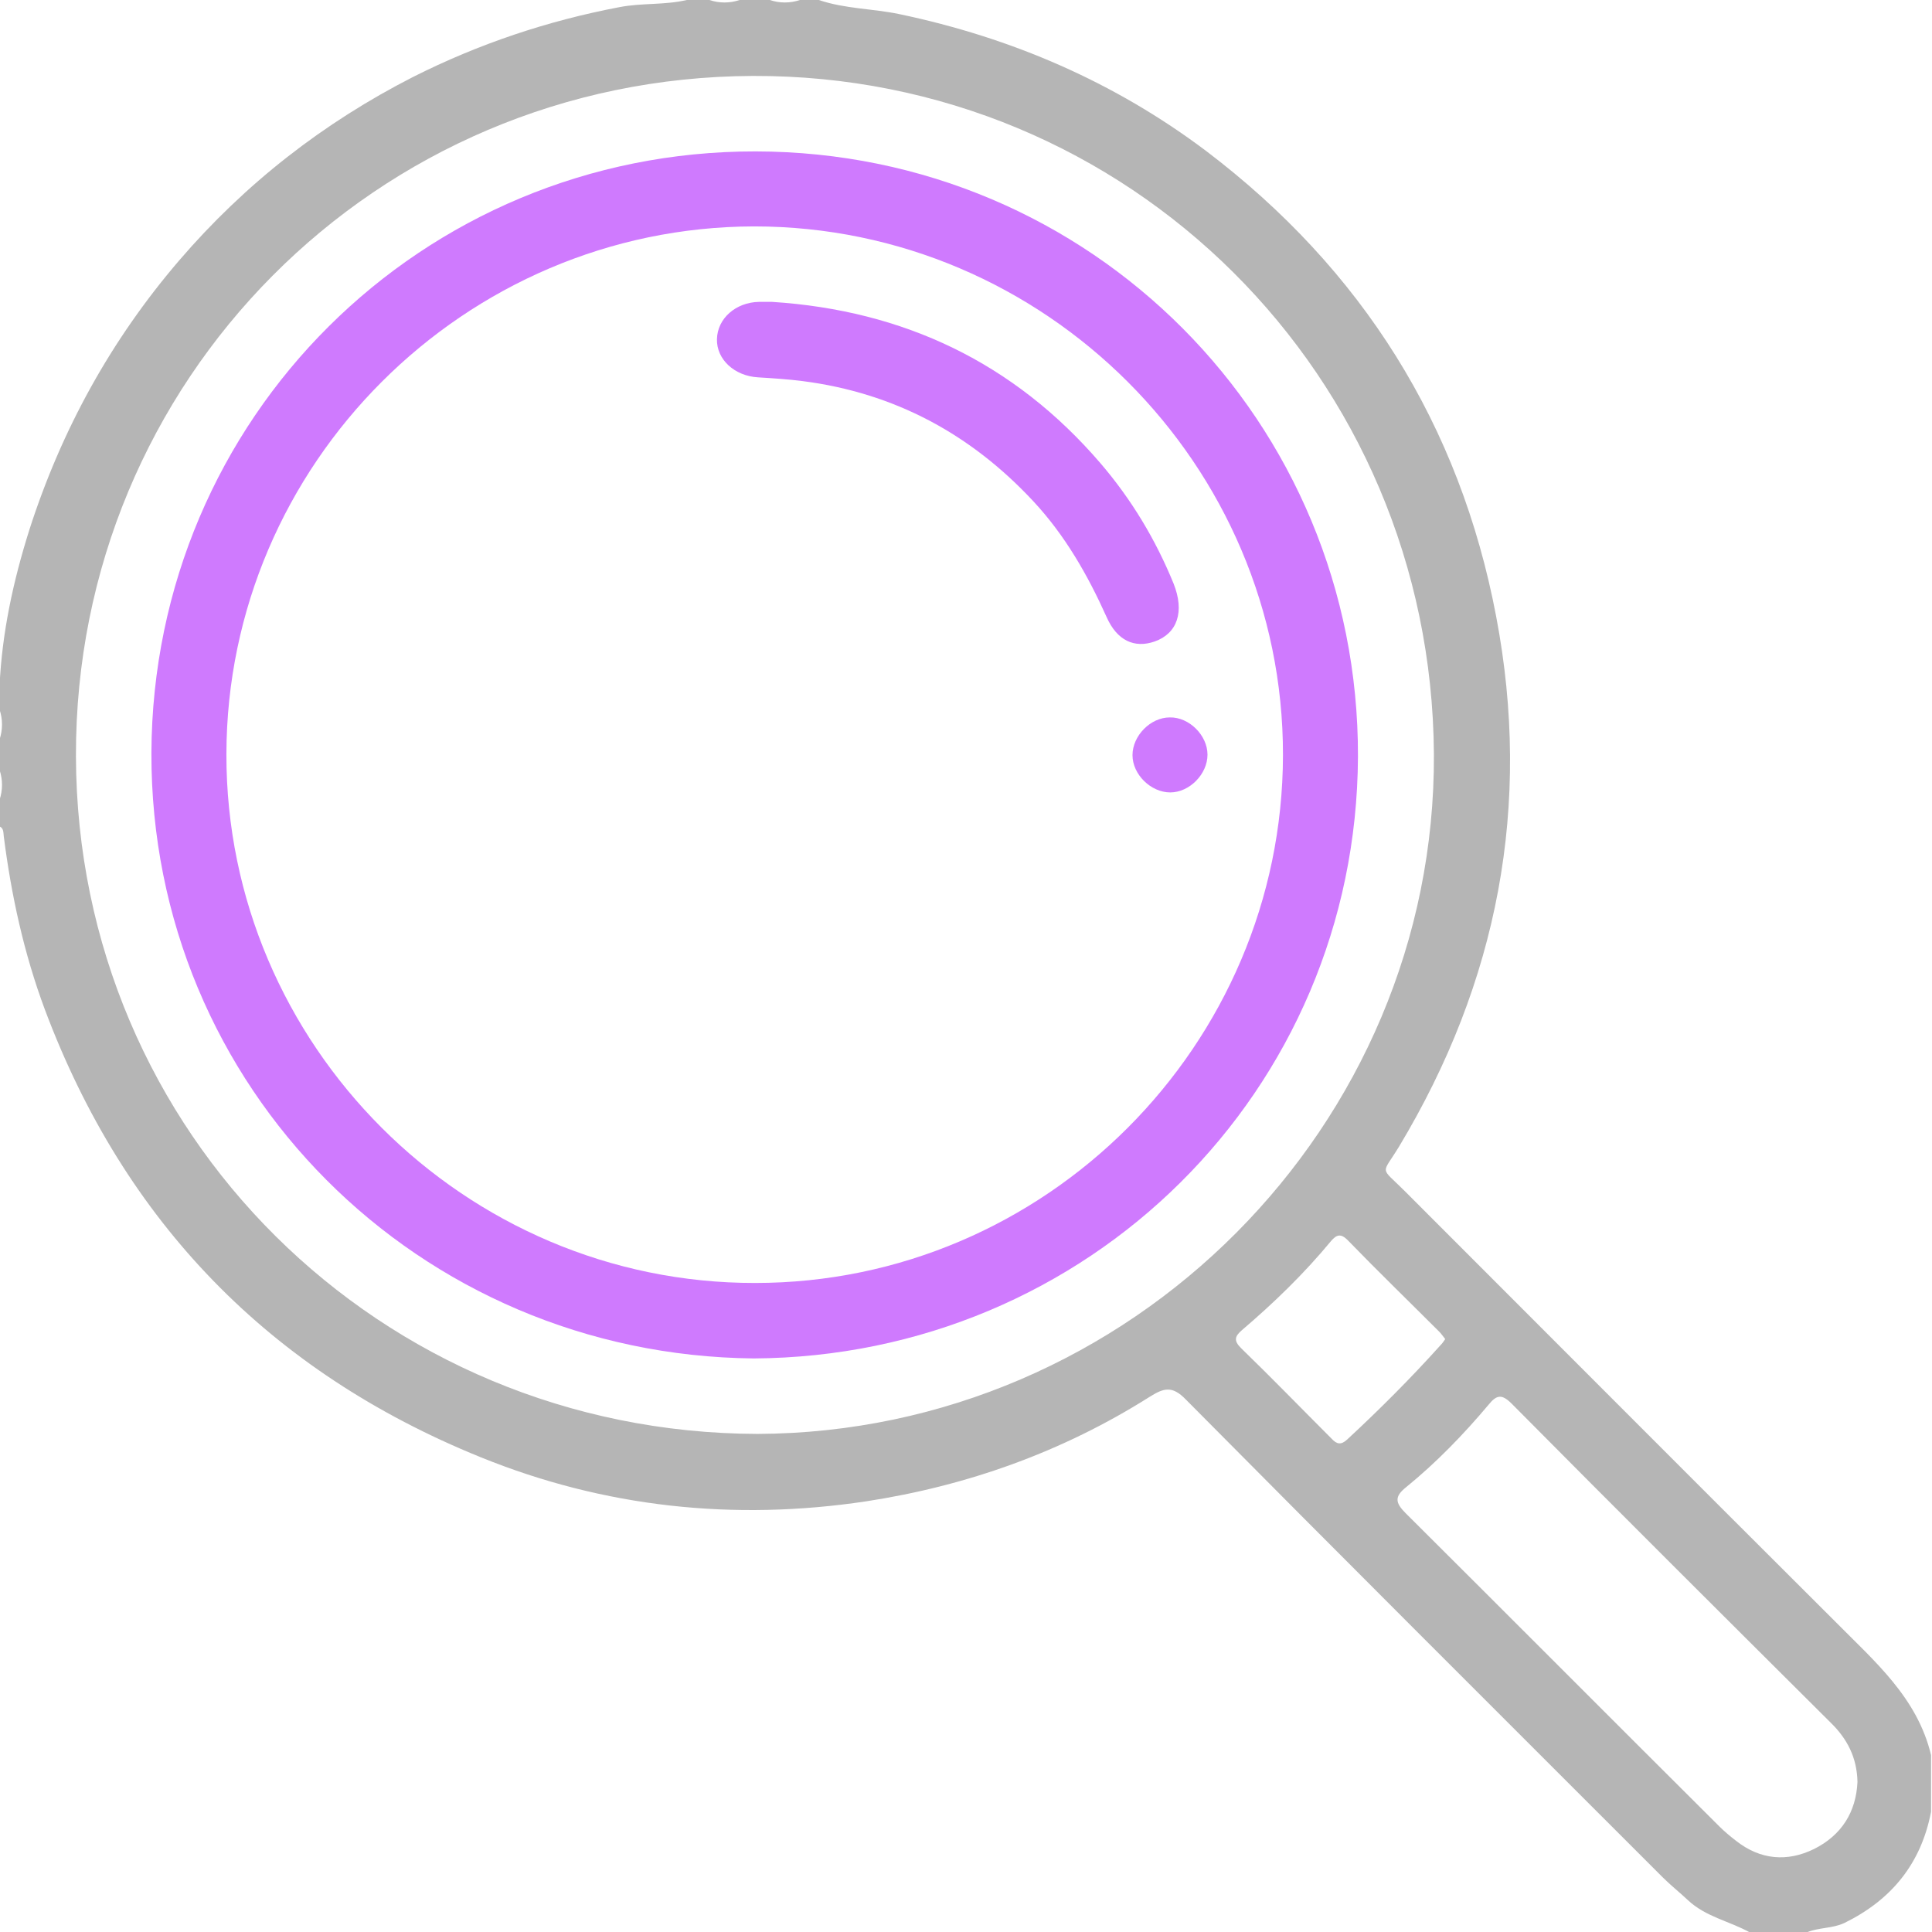                 <svg
                  version="1.1"
                  xmlns="http://www.w3.org/2000/svg"
                  x="0px"
                  y="0px"
                  width="36px"
                  height="36px"
                  viewBox="0 0 409.6 409.6"
                >
                  <path
                    fill="#b5b5b5"
                    d="M389.1,343.8c-30.5-30.4-60.9-60.9-91.4-91.4c-5.2-5.2-4.8-3.2-1.1-9.3c21-34.9,28.2-72.5,20.6-112.4
	c-7.7-40.6-28.4-73.6-61.5-98.7C236.3,17.4,214.5,8,190.7,3c-5.7-1.2-11.5-1.1-17.1-3c-1.3,0-2.7,0-4,0c-2.1,0.7-4.3,0.7-6.4,0
	c-2.1,0-4.3,0-6.4,0c-2.1,0.7-4.3,0.7-6.4,0c-1.6,0-3.2,0-4.8,0c-4.7,1.1-9.5,0.6-14.2,1.5c-15.3,2.9-29.9,7.8-43.8,14.8
	C68.6,26,52,38.9,38,55.2c-14.5,16.9-25,36-31.8,57.2c-3.4,10.8-5.8,21.8-6.3,33.2c0,1.6,0,3.2,0,4.8c0.7,2.1,0.7,4.3,0,6.4
	c0,2.1,0,4.3,0,6.4c0.7,2.1,0.7,4.3,0,6.4c0,1.9,0,3.7,0,5.6c0.9,0.4,0.8,1.3,0.9,2.1c1.6,12.6,4.3,24.9,8.7,36.7
	c16.9,45.1,47.7,76.8,92.3,94.9c26.3,10.7,53.8,13.6,81.8,9.4c21.5-3.3,41.7-10.5,60.2-22.2c2.9-1.8,4.7-2.4,7.6,0.6
	c33.6,33.9,67.4,67.6,101.1,101.3c1.7,1.7,3.6,3.2,5.3,4.8c3.8,3.6,8.9,4.5,13.2,6.9c4,0,8,0,12,0c2.6-1.1,5.4-0.8,8-2
	c10-4.9,16.3-12.6,18.4-23.6c0-4,0-8,0-12C406.5,359.9,397.4,352.2,389.1,343.8z M160.6,304c-80-0.2-144.3-63.7-144.5-143.7
	C15.9,80.7,79.6,16.4,159.6,16.1c79.7-0.3,143.9,63.5,144.4,143.8C304.4,238.7,239.6,303.7,160.6,304z M285.6,305.2
	c-1.3,1.2-2.2,1-3.3-0.2c-6.4-6.4-12.7-12.9-19.2-19.2c-1.6-1.6-1.3-2.5,0.2-3.8c6.8-5.8,13.2-12,18.9-18.9c1.2-1.4,2.1-1.6,3.5-0.2
	c6.4,6.6,13,13,19.5,19.5c0.4,0.4,0.8,1,1.2,1.5c-0.4,0.6-0.7,1-1.1,1.4C299,292.3,292.4,298.9,285.6,305.2z M384.6,392
	c-5.7,2.8-11.4,2.3-16.5-1.7c-1.3-1-2.5-2-3.6-3.1c-22.2-22.1-44.3-44.3-66.5-66.4c-2.2-2.2-2.4-3.5,0.1-5.5
	c6.4-5.2,12.2-11.2,17.5-17.5c1.7-2.1,2.8-2.3,4.9-0.2c22.4,22.6,45,45.1,67.6,67.6c3.5,3.4,5.6,7.4,5.7,12.6
	C393.5,384.2,390.4,389.1,384.6,392z"
                  />
                  <g>
                    <path
                      fill="#cf7afe"
                      d="M160.2,32.1C89.4,32,32.4,88.6,32.1,159.6c-0.2,71,56.6,127.7,127.7,128.4c70.8-0.4,127.8-56.6,128.1-127.6
		C288.1,89.4,231.3,32.2,160.2,32.1z M160.1,272C98.5,272.1,47.9,221.5,48,159.9C48.1,98.4,98.5,48.1,159.9,48
		C221.5,48,272.1,98.5,272,160.1C271.9,221.6,221.6,272,160.1,272z"
                    />
                    <path
                      fill="#cf7afe"
                      d="M244.8,136c4.8-1.7,6.4-6.3,4-12.3c-3.8-9.3-8.9-17.8-15.5-25.5C215,76.9,191.6,65.8,163.7,64
		c-0.9,0-1.9,0-2.8,0c-4.9,0.1-8.8,3.5-8.9,7.9c-0.1,4.3,3.7,7.8,8.7,8.1c3.2,0.2,6.4,0.4,9.5,0.8c19.4,2.5,35.6,11.2,48.9,25.5
		c6.7,7.2,11.5,15.6,15.5,24.5C236.8,135.8,240.5,137.5,244.8,136z"
                    />
                    <path
                      fill="#cf7afe"
                      d="M248,152.1c-4.1,0-7.9,3.9-7.9,8c0,4.1,3.9,7.9,8,7.9c4.1,0,7.9-3.9,7.9-8C256,155.9,252.1,152,248,152.1z"
                    />
                  </g>
                </svg>
